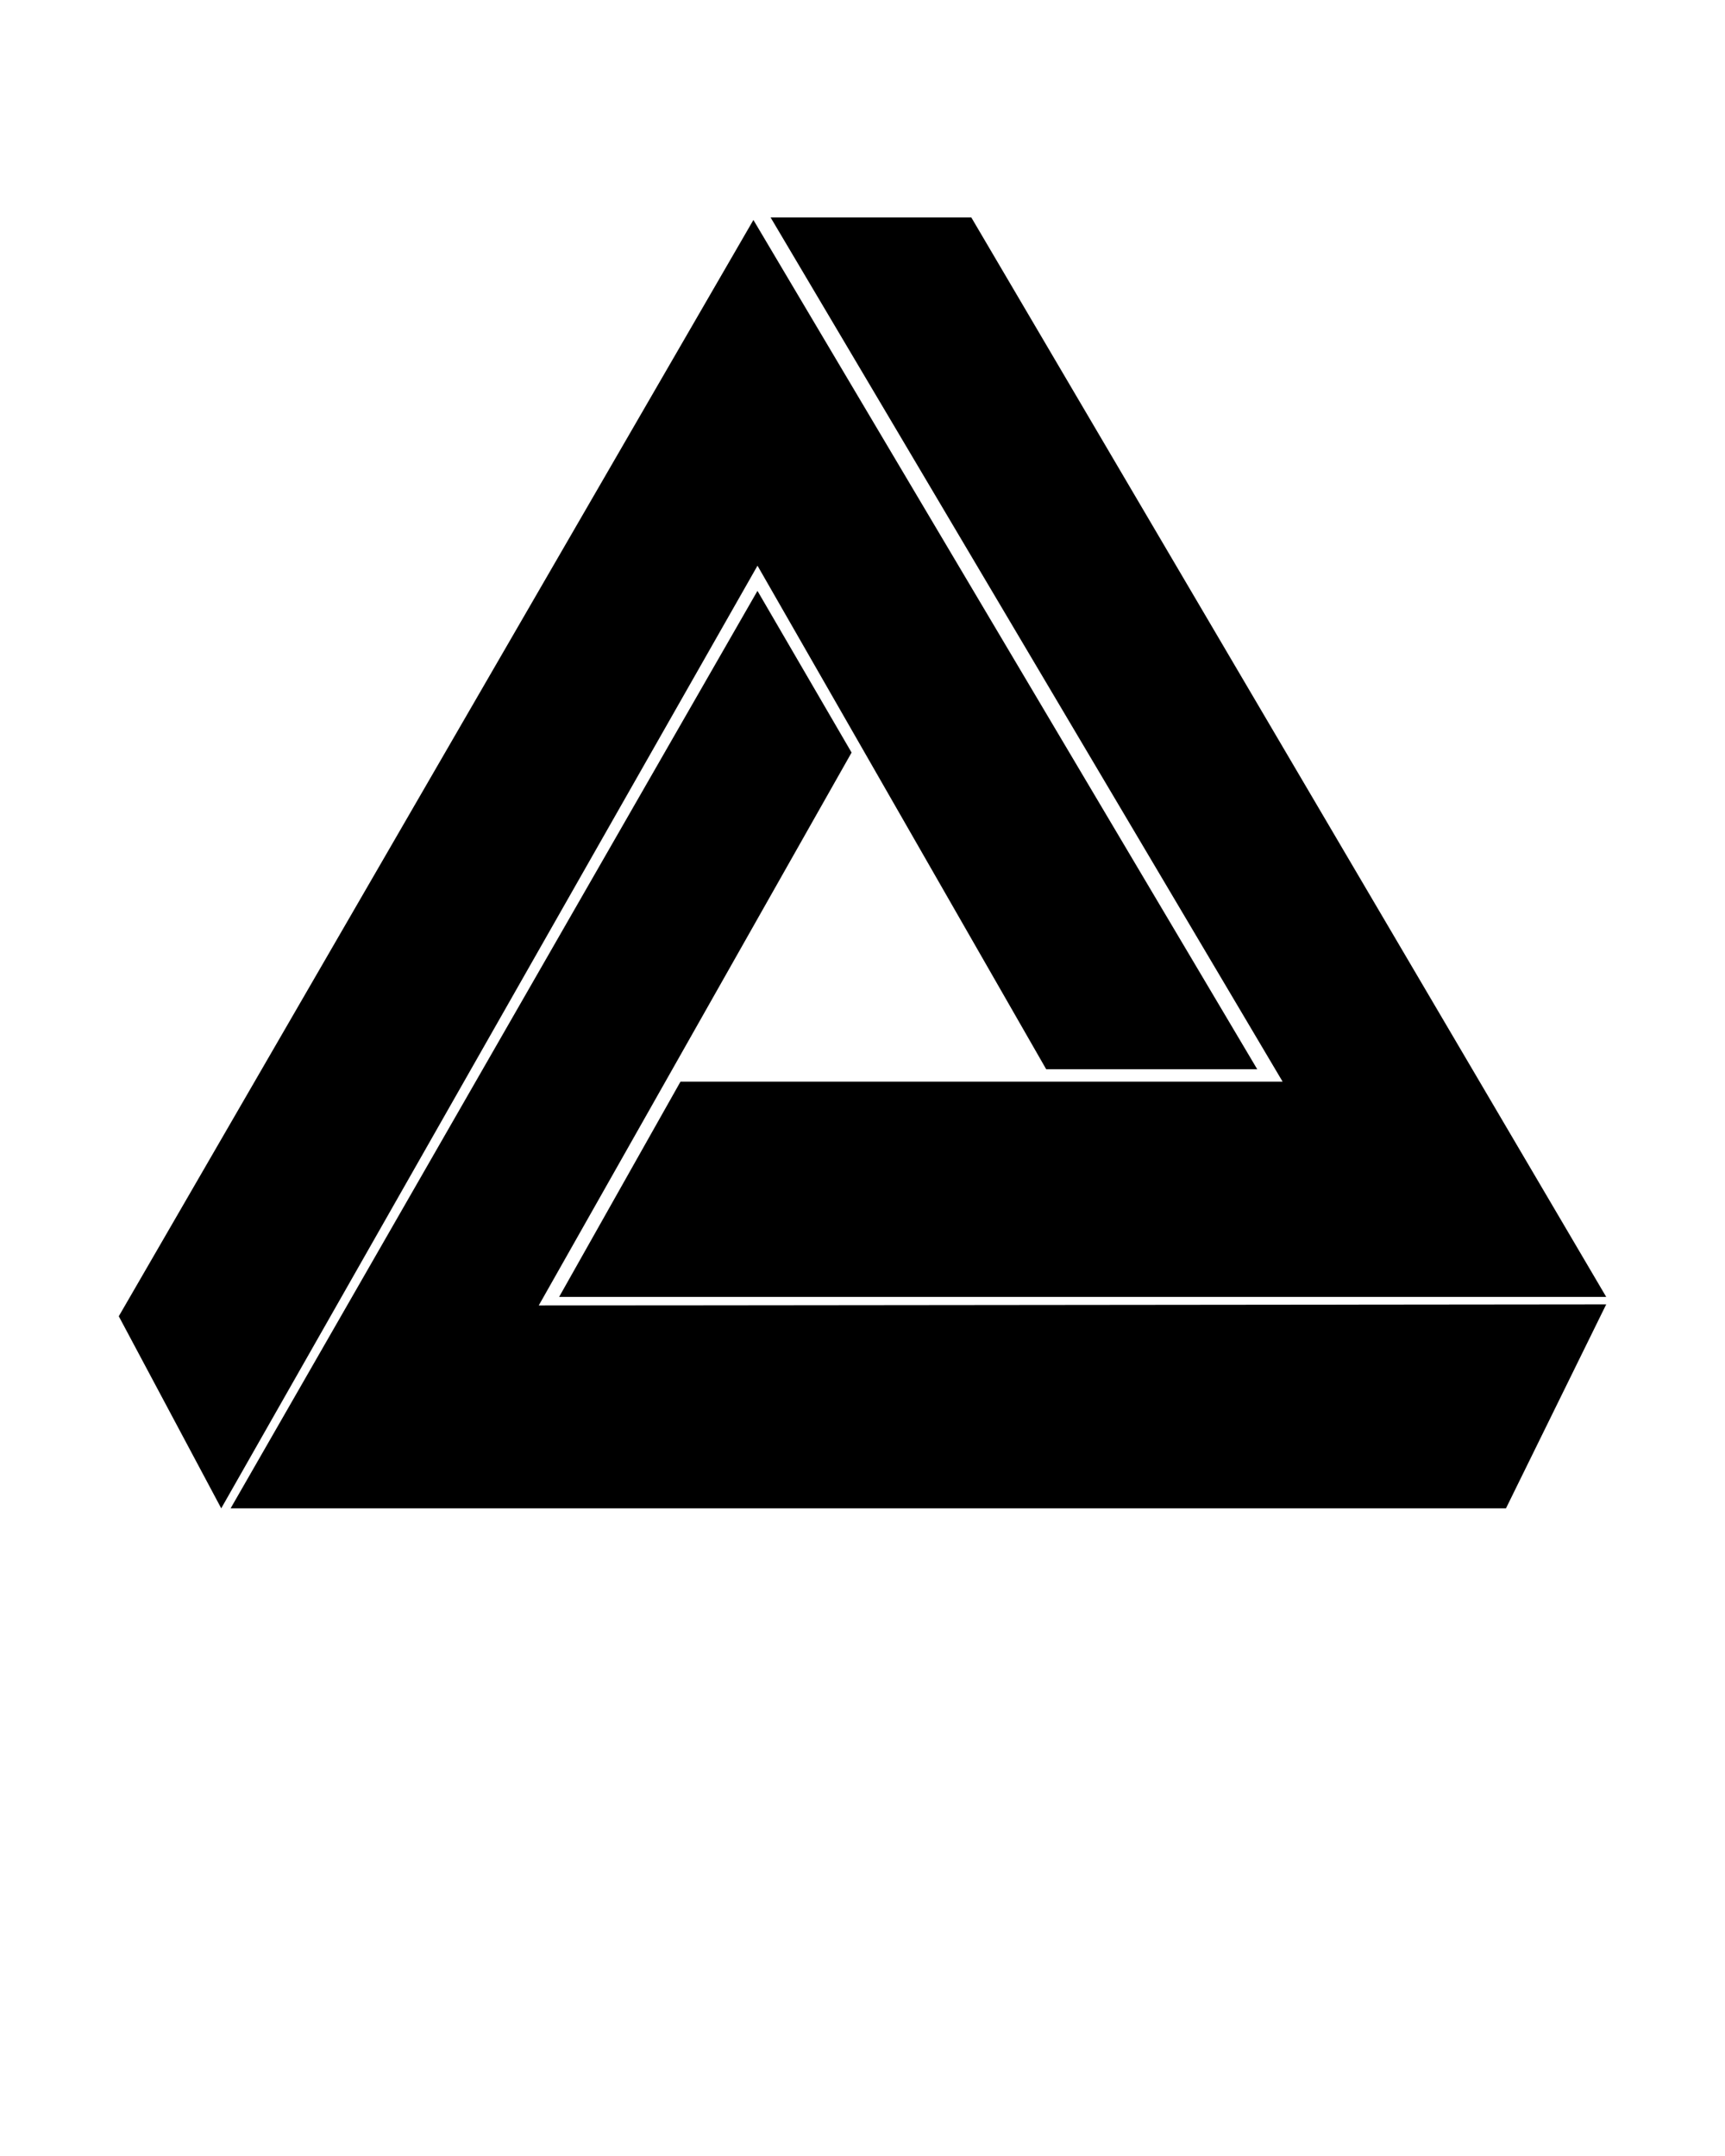 <svg xmlns="http://www.w3.org/2000/svg" xmlns:xlink="http://www.w3.org/1999/xlink" version="1.1" x="0px" y="0px" viewBox="-18 0 100 125" enable-background="new -18 0 100 100" xml:space="preserve"><g><polygon points="25.913,32.797 42.649,61.992 54.883,61.992 25.676,12.753 -11.114,76.314 -5.175,87.45  "/><polygon points="31.367,43.632 25.911,34.257 -4.631,87.45 69.303,87.45 75.114,75.624 13.232,75.687  "/><polygon points="21.448,62.713 14.413,75.192 75.114,75.192 38.308,12.607 26.672,12.607 56.355,62.713  "/></g></svg>